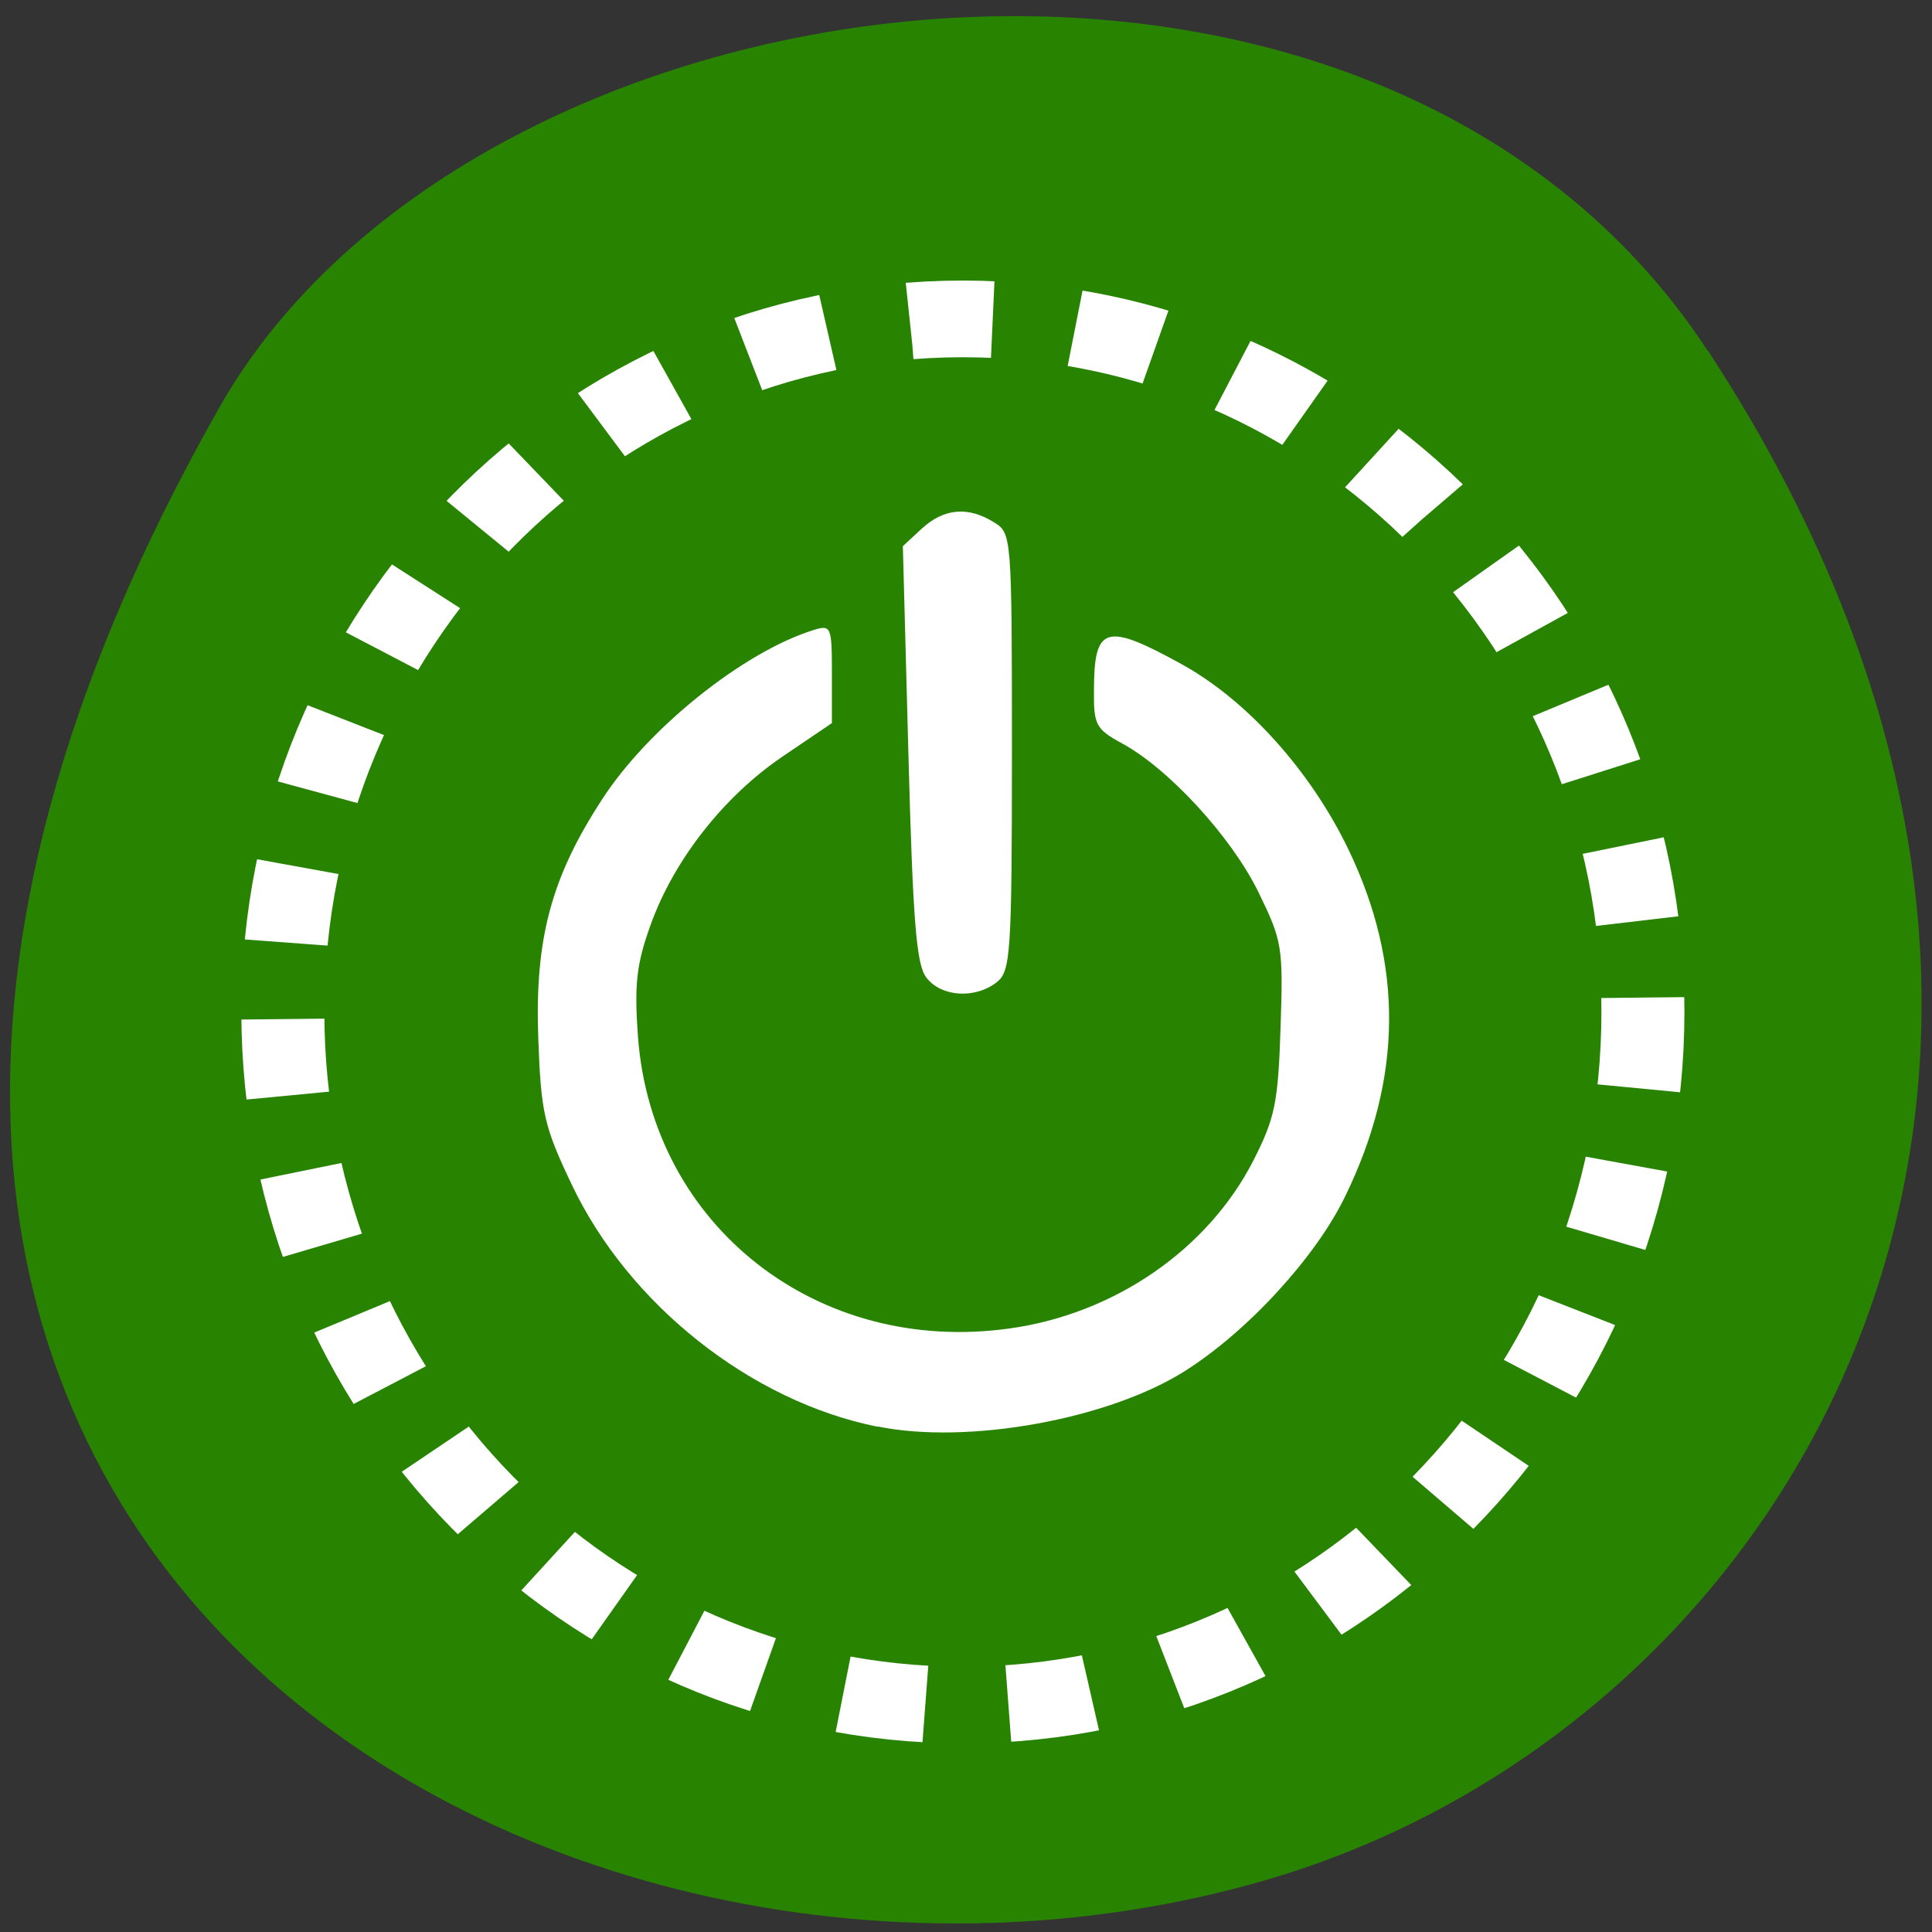 <svg xmlns="http://www.w3.org/2000/svg" viewBox="0 0 22 22"><rect x="0" y="0" width="22" height="22" fill="#333333" stroke="none"/><g fill="#288400"><path d="m 19.453 4 c 5.355 8.184 1.035 15.637 -5.03 17.406 c -8.156 2.379 -19.227 -3.875 -11.93 -16.758 c 2.898 -5.121 13.145 -6.477 16.957 -0.648"/><path d="m 213.68 131.24 c 0 44.939 -32.994 81.38 -73.75 81.38 c -40.751 0 -73.75 -36.444 -73.75 -81.38 c 0 -44.939 32.994 -81.34 73.75 -81.34 c 40.751 0 73.75 36.404 73.75 81.34" transform="matrix(0.105 0 0 0.097 -3.728 -1.209)" stroke-dasharray="9 9" stroke="#fff" stroke-width="9"/></g><g fill="#fff"><path d="m 9.992 16.246 c -1.441 -0.289 -2.832 -1.391 -3.48 -2.754 c -0.316 -0.664 -0.352 -0.813 -0.383 -1.68 c -0.039 -1.113 0.145 -1.816 0.723 -2.703 c 0.52 -0.809 1.609 -1.684 2.41 -1.934 c 0.203 -0.063 0.211 -0.043 0.211 0.496 v 0.563 l -0.559 0.379 c -0.676 0.457 -1.246 1.188 -1.508 1.926 c -0.16 0.445 -0.184 0.676 -0.141 1.273 c 0.164 2.145 2.039 3.621 4.227 3.316 c 1.195 -0.164 2.262 -0.898 2.781 -1.914 c 0.246 -0.484 0.281 -0.656 0.309 -1.512 c 0.031 -0.922 0.02 -0.988 -0.258 -1.555 c -0.309 -0.625 -1.02 -1.398 -1.551 -1.684 c -0.293 -0.16 -0.32 -0.211 -0.316 -0.594 c 0 -0.746 0.129 -0.785 1 -0.305 c 0.75 0.414 1.469 1.219 1.898 2.109 c 0.629 1.309 0.617 2.605 -0.035 3.945 c -0.332 0.691 -1.109 1.539 -1.824 1.992 c -0.867 0.551 -2.477 0.844 -3.504 0.633"/><path d="m 10.547 11.129 c -0.113 -0.148 -0.152 -0.645 -0.203 -2.547 l -0.063 -2.363 l 0.215 -0.199 c 0.25 -0.23 0.523 -0.258 0.82 -0.074 c 0.203 0.125 0.207 0.133 0.207 2.613 c 0 2.309 -0.016 2.5 -0.172 2.625 c -0.25 0.195 -0.637 0.168 -0.805 -0.055"/></g></svg>